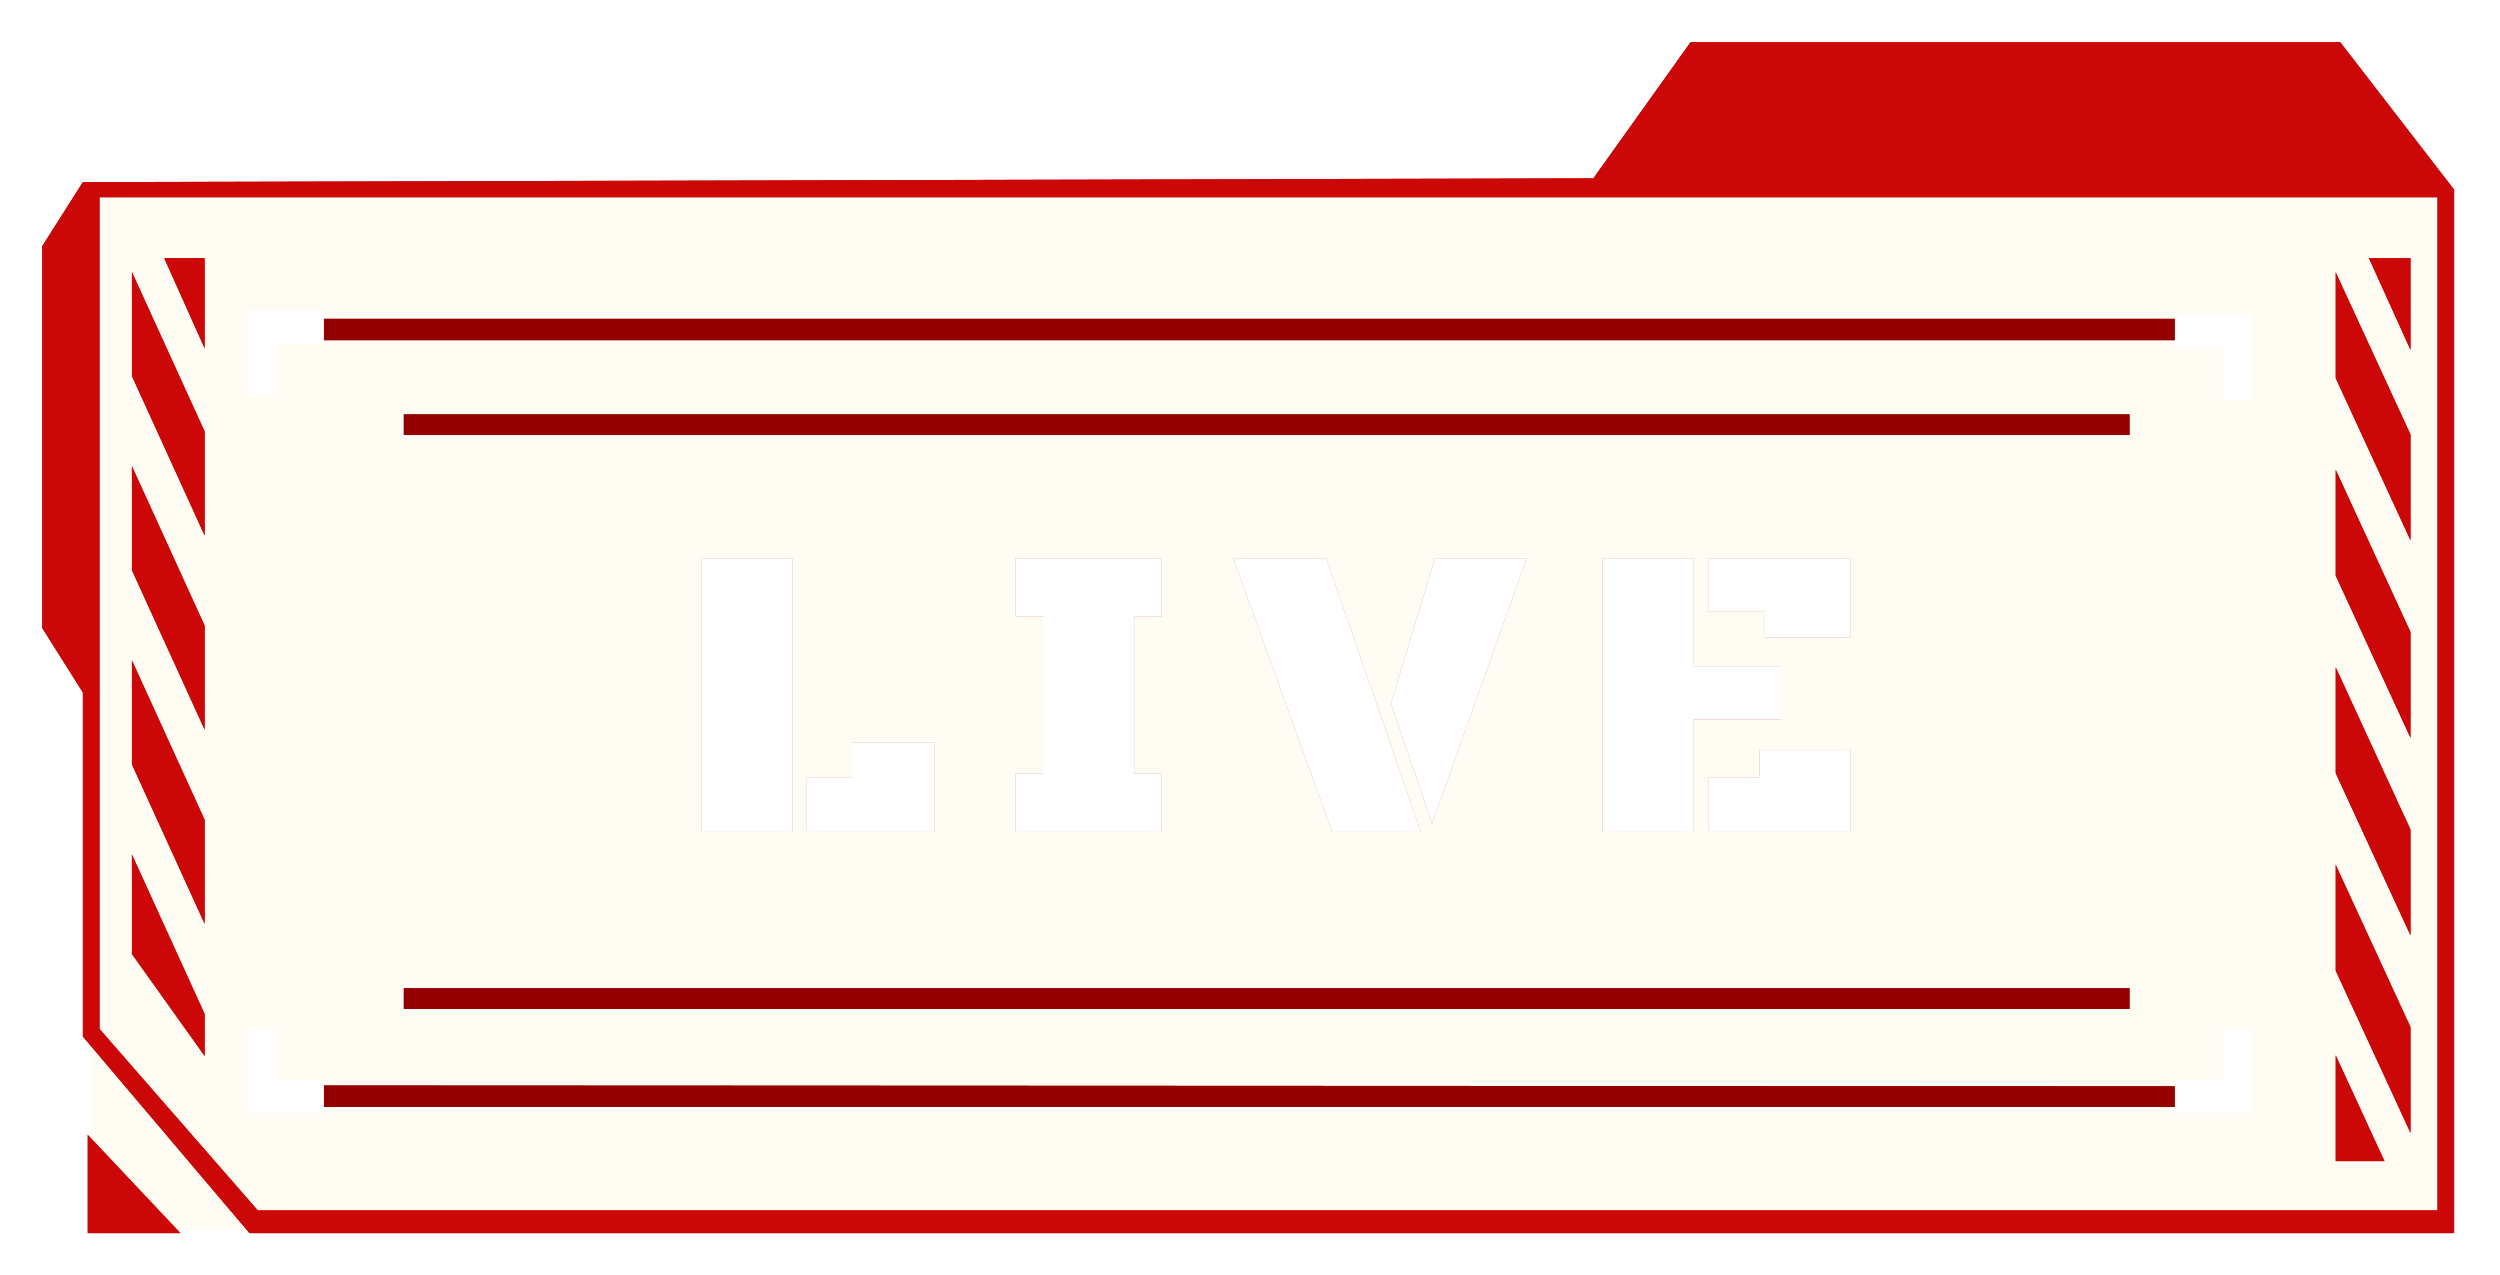 <svg width="592" height="302" viewBox="0 0 592 302" fill="none" xmlns="http://www.w3.org/2000/svg">
<rect x="21.712" y="47" width="558.997" height="244" fill="#FFB904" fill-opacity="0.05"/>
<g filter="url(#filter0_f_44_36)">
<path d="M570.805 127.954V102.897L553.093 64.477V89.534L570.805 127.954Z" fill="#CB0707"/>
<path d="M560.965 61.136H566.213H570.805V82.852L560.965 61.136Z" fill="#CB0707"/>
<path d="M570.805 174.726V149.669L553.093 111.249V136.306L570.805 174.726Z" fill="#CB0707"/>
<path d="M570.805 221.498V196.442L553.093 158.022V183.078L570.805 221.498Z" fill="#CB0707"/>
<path d="M570.805 268.271V243.214L553.093 204.794V229.851L570.805 268.271Z" fill="#CB0707"/>
<path d="M564.644 274.953L553.093 249.896V274.953H564.644Z" fill="#CB0707"/>
<path d="M48.459 240.112L31.238 202.346V225.908L48.459 250.055V240.112Z" fill="#CB0707"/>
<path d="M48.459 218.766V194.137L31.238 156.371V181.001L48.459 218.766Z" fill="#CB0707"/>
<path d="M48.459 172.791V148.161L31.238 110.395V135.025L48.459 172.791Z" fill="#CB0707"/>
<path d="M48.459 126.815V102.186L31.238 64.42V89.05L48.459 126.815Z" fill="#CB0707"/>
<path d="M38.892 61.136H43.994H48.459V82.482L38.892 61.136Z" fill="#CB0707"/>
</g>
<g filter="url(#filter1_f_44_36)">
<path fill-rule="evenodd" clip-rule="evenodd" d="M10 148.714V58.295L19.623 43.124L377.309 42.229L400.321 10H554.179L581.137 44.914V292H59.073L19.623 245.448V163.981L10 148.714ZM23.568 243.657V50.286V46.705H577.192V286.629H61.046L23.568 243.657Z" fill="#CB0707"/>
<path d="M20.771 268.724V292H42.718L20.771 268.724Z" fill="#CB0707"/>
</g>
<path fill-rule="evenodd" clip-rule="evenodd" d="M10 148.714V58.295L19.623 43.124L377.309 42.229L400.321 10H554.179L581.137 44.914V292H59.073L19.623 245.448V163.981L10 148.714ZM23.568 243.657V50.286V46.705H577.192V286.629H61.046L23.568 243.657Z" fill="#CB0707"/>
<path d="M20.771 268.724V292H42.718L20.771 268.724Z" fill="#CB0707"/>
<path d="M570.805 127.954V102.897L553.093 64.477V89.534L570.805 127.954Z" fill="#CB0707"/>
<path d="M560.965 61.136H566.213H570.805V82.852L560.965 61.136Z" fill="#CB0707"/>
<path d="M570.805 174.726V149.669L553.093 111.249V136.306L570.805 174.726Z" fill="#CB0707"/>
<path d="M570.805 221.498V196.442L553.093 158.022V183.078L570.805 221.498Z" fill="#CB0707"/>
<path d="M570.805 268.271V243.214L553.093 204.794V229.851L570.805 268.271Z" fill="#CB0707"/>
<path d="M564.644 274.953L553.093 249.896V274.953H564.644Z" fill="#CB0707"/>
<path d="M48.459 240.112L31.238 202.346V225.908L48.459 250.055V240.112Z" fill="#CB0707"/>
<path d="M48.459 218.766V194.137L31.238 156.371V181.001L48.459 218.766Z" fill="#CB0707"/>
<path d="M48.459 172.791V148.161L31.238 110.395V135.025L48.459 172.791Z" fill="#CB0707"/>
<path d="M48.459 126.815V102.186L31.238 64.42V89.05L48.459 126.815Z" fill="#CB0707"/>
<path d="M38.892 61.136H43.994H48.459V82.482L38.892 61.136Z" fill="#CB0707"/>
<path d="M516.964 75.5H75.112V80.557H516.964V75.5Z" fill="#940000"/>
<path d="M504.271 98.121V103.012H95.625V98.121H504.271Z" fill="#940000"/>
<path d="M516.964 75.5H75.112V80.557H516.964V75.5Z" fill="#940000"/>
<path d="M504.271 98.121V103.012H95.625V98.121H504.271Z" fill="#940000"/>
<path d="M75.205 79.857V75H60.048V92H63.615V79.857H75.205Z" fill="white" stroke="white" stroke-width="3"/>
<path d="M516.518 80.857V76H531.675V93H528.108V80.857H516.518Z" fill="white" stroke="white" stroke-width="3"/>
<path d="M516.964 257.233L75.205 257.033V262.123H516.964V257.233Z" fill="#940000"/>
<path d="M504.271 234.012V238.903H95.625V234.012H504.271Z" fill="#940000"/>
<path d="M516.964 257.233L75.205 257.033V262.123H516.964V257.233Z" fill="#940000"/>
<path d="M504.271 234.012V238.903H95.625V234.012H504.271Z" fill="#940000"/>
<path d="M516.518 257.266V262.124H531.675V245.124H528.108V257.266H516.518Z" fill="white" stroke="white" stroke-width="3"/>
<path d="M75.205 257.266V262.123H60.048V245.123H63.615V257.266H75.205Z" fill="white" stroke="white" stroke-width="3"/>
<path d="M166.055 197V132.205H187.637V197H166.055ZM191.055 197V184.061H201.748V175.857H221.328V197H191.055ZM240.492 183.182H246.987V145.975H240.492V132.205H275.063V145.975H268.569V183.182H275.063V197H240.492V183.182ZM336.463 197H315.467L292.03 132.205H314.051L336.463 197ZM339.832 132.205H361.512L339.1 195.047L329.383 166.531L339.832 132.205ZM401.086 170.389V197H379.504V132.205H401.086V157.889H421.74V170.389H401.086ZM404.504 144.754V132.205H438.244V150.955H417.932V144.754H404.504ZM404.504 197V184.061H416.662V177.566H438.244V197H404.504Z" fill="#940000" fill-opacity="0.5"/>
<path d="M166.055 197V132.205H187.637V197H166.055ZM191.055 197V184.061H201.748V175.857H221.328V197H191.055ZM240.492 183.182H246.987V145.975H240.492V132.205H275.063V145.975H268.569V183.182H275.063V197H240.492V183.182ZM336.463 197H315.467L292.03 132.205H314.051L336.463 197ZM339.832 132.205H361.512L339.1 195.047L329.383 166.531L339.832 132.205ZM401.086 170.389V197H379.504V132.205H401.086V157.889H421.74V170.389H401.086ZM404.504 144.754V132.205H438.244V150.955H417.932V144.754H404.504ZM404.504 197V184.061H416.662V177.566H438.244V197H404.504Z" fill="white"/>
<defs>
<filter id="filter0_f_44_36" x="27.238" y="57.136" width="547.566" height="221.817" filterUnits="userSpaceOnUse" color-interpolation-filters="sRGB">
<feFlood flood-opacity="0" result="BackgroundImageFix"/>
<feBlend mode="normal" in="SourceGraphic" in2="BackgroundImageFix" result="shape"/>
<feGaussianBlur stdDeviation="2" result="effect1_foregroundBlur_44_36"/>
</filter>
<filter id="filter1_f_44_36" x="0" y="0" width="591.137" height="302" filterUnits="userSpaceOnUse" color-interpolation-filters="sRGB">
<feFlood flood-opacity="0" result="BackgroundImageFix"/>
<feBlend mode="normal" in="SourceGraphic" in2="BackgroundImageFix" result="shape"/>
<feGaussianBlur stdDeviation="5" result="effect1_foregroundBlur_44_36"/>
</filter>
</defs>
</svg>
